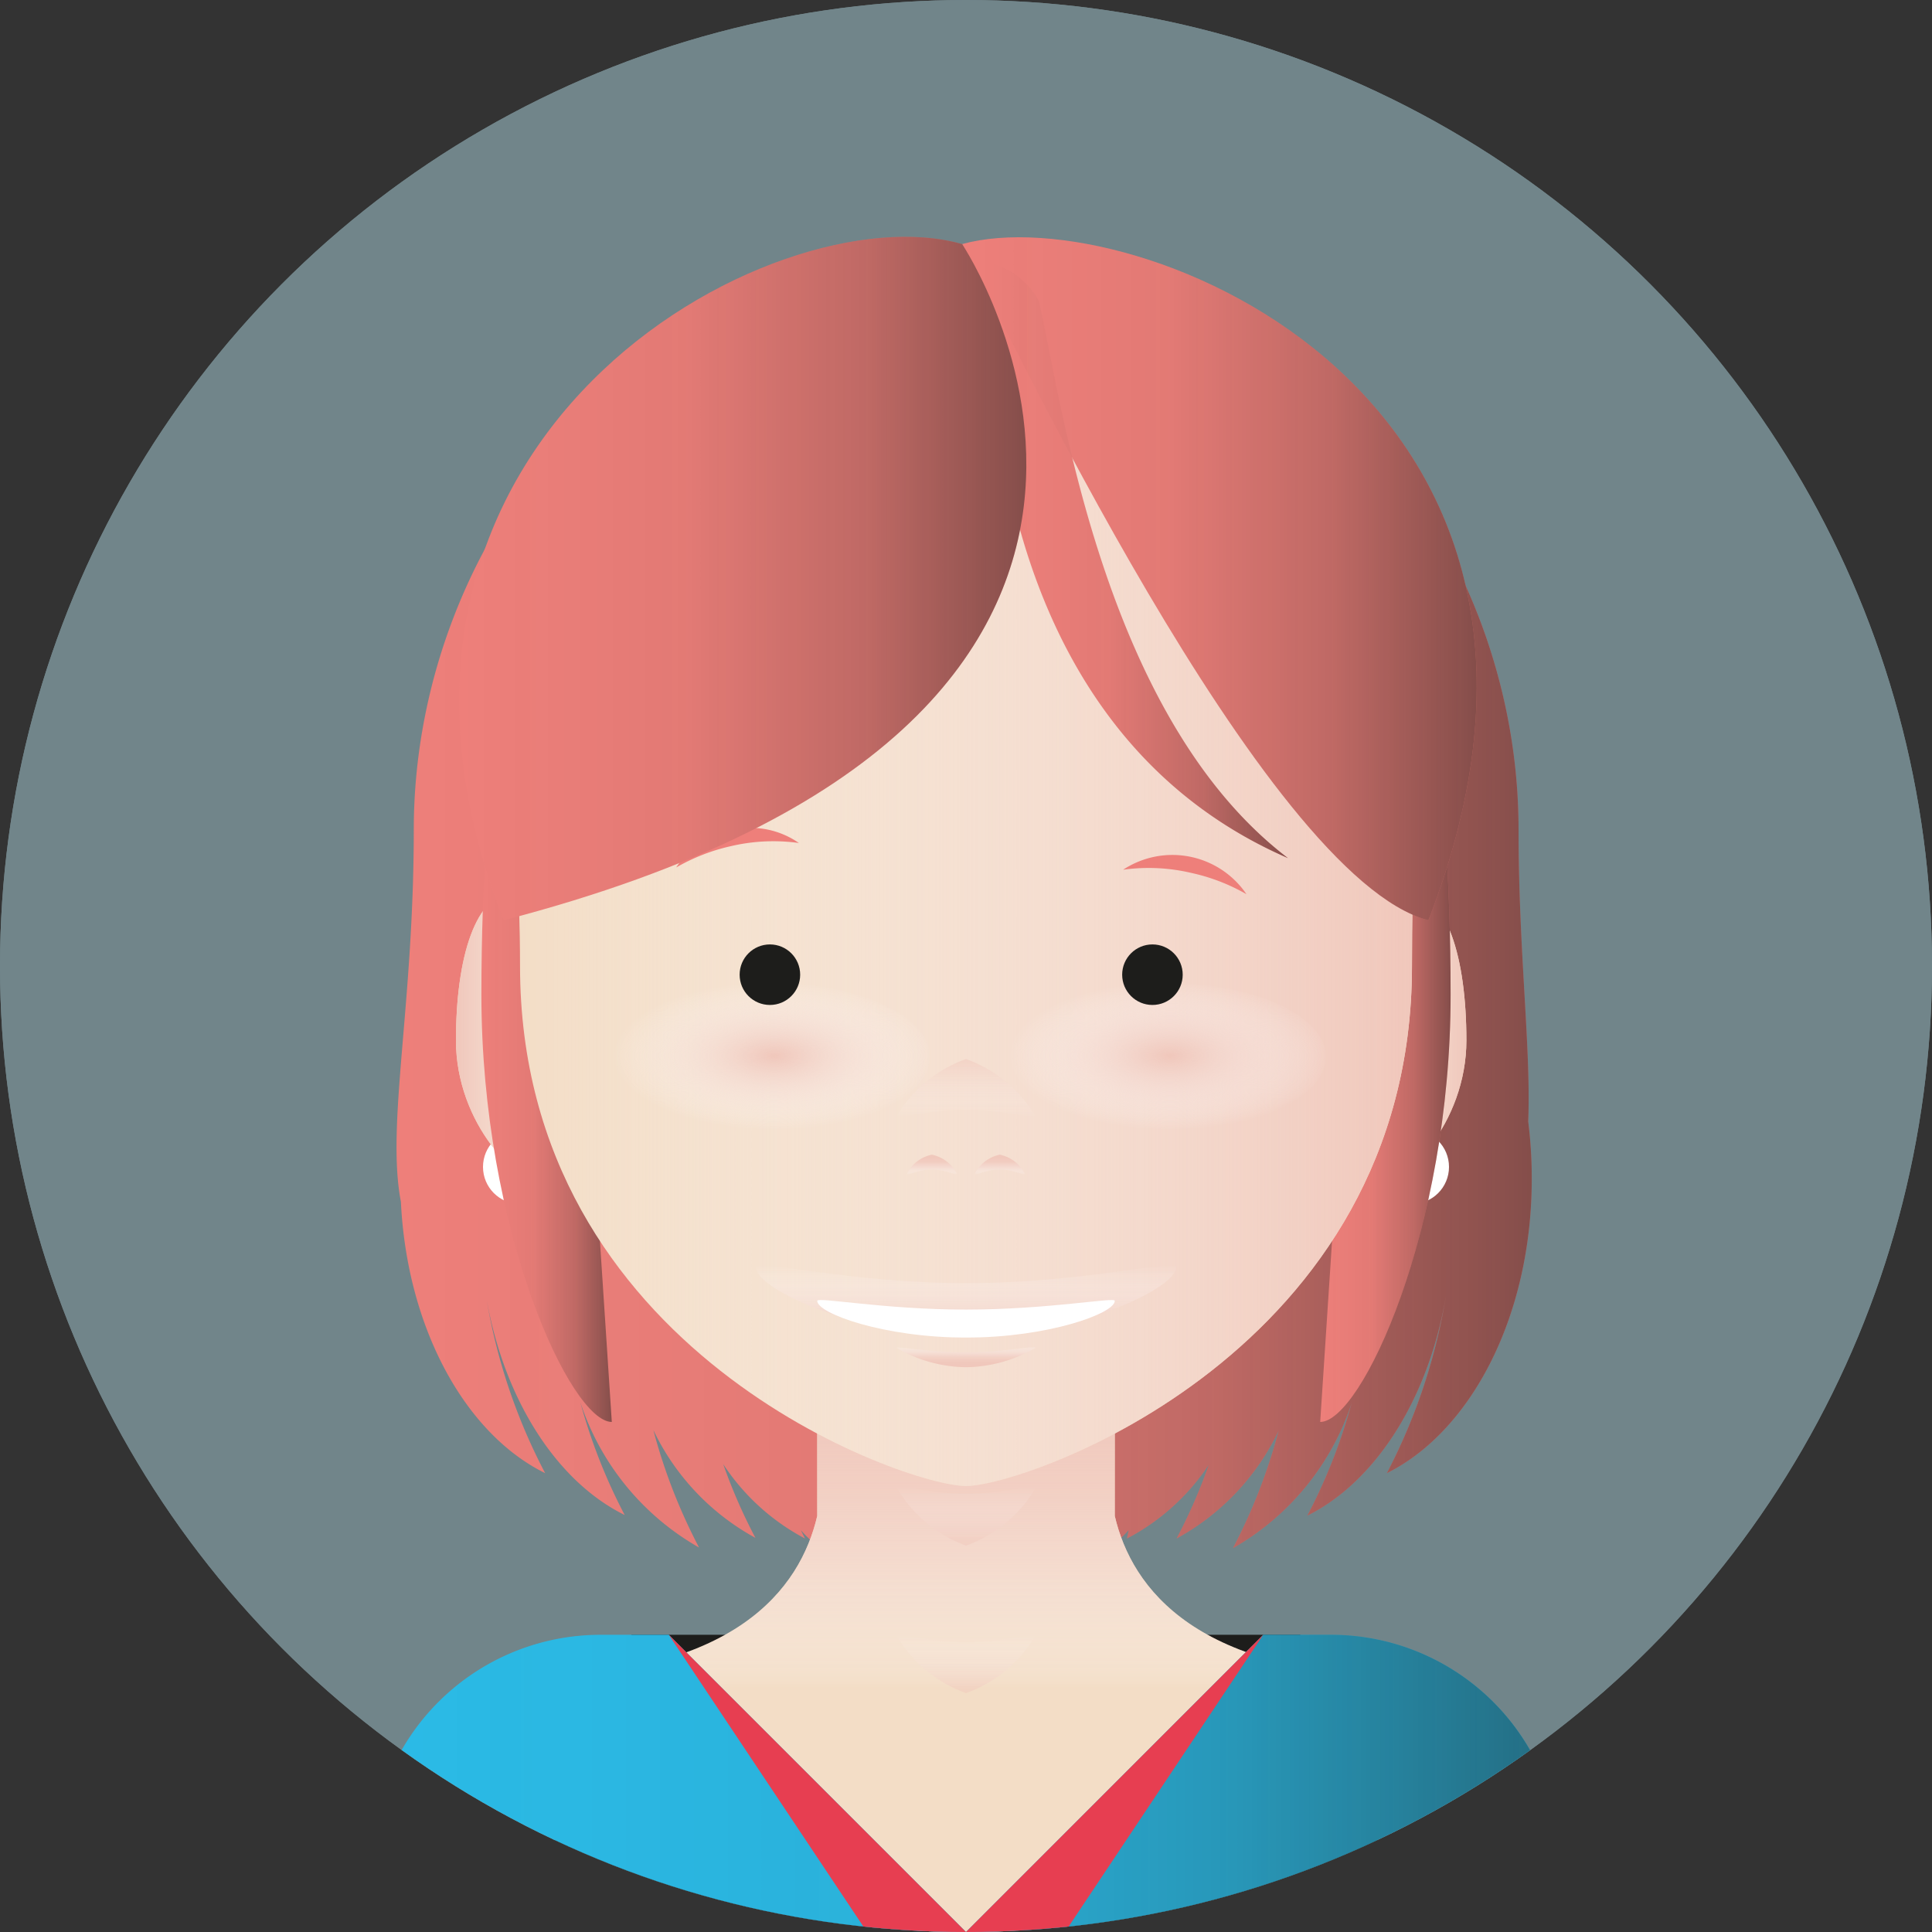 <svg xmlns="http://www.w3.org/2000/svg" xmlns:xlink="http://www.w3.org/1999/xlink" width="60" height="60" viewBox="0 0 60 60"><rect x="0" y="0" width="60" height="60" fill="#333333" stroke="none"/><defs><style>.a{fill:#71858a;}.b{isolation:isolate;}.c{clip-path:url(#a);}.d{fill:#ee7f7a;}.aa,.ab,.ac,.e,.k,.n,.o,.s,.t,.u{opacity:0.5;}.aa,.ab,.ac,.e,.i,.k,.n,.o,.q,.r,.s,.t,.u,.v,.w,.x,.y{mix-blend-mode:multiply;}.e{fill:url(#b);}.f{fill:#fff;}.g{fill:#1d1d1b;}.h{fill:#f3ddc6;}.i{fill:url(#c);}.j{fill:#2bbbe7;}.k{fill:url(#d);}.l{fill:url(#e);}.m{fill:url(#f);}.n{fill:url(#g);}.o{fill:url(#h);}.p{fill:url(#i);}.q{fill:url(#j);}.r{fill:url(#k);}.s{fill:url(#l);}.t{fill:url(#m);}.u{fill:url(#n);}.v{fill:url(#o);}.w{fill:url(#p);}.x{fill:url(#q);}.y{fill:url(#r);}.z{fill:#e73e51;}.aa{fill:url(#s);}.ab{fill:url(#t);}.ac{fill:url(#u);}</style><clipPath id="a"><circle class="a" cx="30" cy="30" r="30"/></clipPath><linearGradient id="b" x1="12.31" y1="28.41" x2="47.57" y2="28.41" gradientUnits="userSpaceOnUse"><stop offset="0" stop-color="#1d1d1b" stop-opacity="0"/><stop offset="0.4" stop-color="#1d1d1b" stop-opacity="0.11"/><stop offset="0.72" stop-color="#1d1d1b" stop-opacity="0.45"/><stop offset="1" stop-color="#1d1d1b"/></linearGradient><linearGradient id="c" x1="30" y1="60" x2="30" y2="41.54" gradientUnits="userSpaceOnUse"><stop offset="0.41" stop-color="#fff" stop-opacity="0"/><stop offset="0.43" stop-color="#fdf8f7" stop-opacity="0.12"/><stop offset="0.49" stop-color="#faede9" stop-opacity="0.32"/><stop offset="0.55" stop-color="#f7e3dd" stop-opacity="0.5"/><stop offset="0.61" stop-color="#f5dad2" stop-opacity="0.66"/><stop offset="0.68" stop-color="#f3d3ca" stop-opacity="0.78"/><stop offset="0.74" stop-color="#f2cec3" stop-opacity="0.88"/><stop offset="0.82" stop-color="#f1cabf" stop-opacity="0.95"/><stop offset="0.9" stop-color="#f0c8bc" stop-opacity="0.99"/><stop offset="1" stop-color="#f0c7bb"/></linearGradient><linearGradient id="d" x1="11.54" y1="57.69" x2="48.46" y2="57.69" xlink:href="#b"/><linearGradient id="e" x1="40.92" y1="32.31" x2="45.53" y2="32.31" gradientUnits="userSpaceOnUse"><stop offset="0" stop-color="#fff" stop-opacity="0"/><stop offset="1" stop-color="#f0c7bb"/></linearGradient><linearGradient id="f" x1="14.17" y1="32.31" x2="18.78" y2="32.31" gradientUnits="userSpaceOnUse"><stop offset="0" stop-color="#f0c7bb"/><stop offset="1" stop-color="#fff" stop-opacity="0"/></linearGradient><linearGradient id="g" x1="40.99" y1="30.89" x2="45.04" y2="30.89" xlink:href="#b"/><linearGradient id="h" x1="14.96" y1="30.89" x2="19.01" y2="30.89" xlink:href="#b"/><linearGradient id="i" x1="15.93" y1="27.17" x2="43.92" y2="27.17" xlink:href="#e"/><linearGradient id="j" x1="29.98" y1="41.53" x2="29.98" y2="39.29" gradientUnits="userSpaceOnUse"><stop offset="0" stop-color="#f0c7bb"/><stop offset="0.18" stop-color="#f2d0c6" stop-opacity="0.84"/><stop offset="0.58" stop-color="#f8e6e1" stop-opacity="0.45"/><stop offset="1" stop-color="#fff" stop-opacity="0"/></linearGradient><linearGradient id="k" x1="30.02" y1="42.43" x2="30.02" y2="41.81" gradientUnits="userSpaceOnUse"><stop offset="0" stop-color="#f0c7bb"/><stop offset="0.18" stop-color="#f0c8bc" stop-opacity="0.99"/><stop offset="0.31" stop-color="#f1cabf" stop-opacity="0.95"/><stop offset="0.43" stop-color="#f2cec3" stop-opacity="0.88"/><stop offset="0.54" stop-color="#f3d3ca" stop-opacity="0.78"/><stop offset="0.65" stop-color="#f5dad2" stop-opacity="0.66"/><stop offset="0.76" stop-color="#f7e3dd" stop-opacity="0.5"/><stop offset="0.86" stop-color="#faede9" stop-opacity="0.32"/><stop offset="0.95" stop-color="#fdf8f7" stop-opacity="0.12"/><stop offset="1" stop-color="#fff" stop-opacity="0"/></linearGradient><linearGradient id="l" x1="-205.95" y1="-129.68" x2="-205.95" y2="-131.49" gradientTransform="translate(-175.94 -96.8) rotate(180)" gradientUnits="userSpaceOnUse"><stop offset="0" stop-color="#f0c7bb"/><stop offset="0.11" stop-color="#f1cbc0" stop-opacity="0.93"/><stop offset="0.32" stop-color="#f4d6cd" stop-opacity="0.73"/><stop offset="0.63" stop-color="#f9e8e3" stop-opacity="0.42"/><stop offset="1" stop-color="#fff" stop-opacity="0"/></linearGradient><linearGradient id="m" x1="-50.98" y1="-8.36" x2="-50.98" y2="-10.17" gradientTransform="translate(81 56.33)" xlink:href="#l"/><linearGradient id="n" x1="-50.98" y1="-3.75" x2="-50.98" y2="-5.56" gradientTransform="translate(81 56.33)" xlink:href="#l"/><linearGradient id="o" x1="-204.88" y1="-118.81" x2="-204.88" y2="-119.43" gradientTransform="translate(-175.94 -82.95) rotate(180)" xlink:href="#k"/><linearGradient id="p" x1="-207" y1="-118.81" x2="-207" y2="-119.43" gradientTransform="translate(-175.94 -82.95) rotate(180)" xlink:href="#k"/><radialGradient id="q" cx="-63.38" cy="31.38" r="1.12" gradientTransform="translate(307.35 -31.54) scale(4.47 2.05)" xlink:href="#j"/><radialGradient id="r" cx="-60.63" cy="31.38" r="1.12" gradientTransform="translate(307.35 -31.54) scale(4.47 2.05)" xlink:href="#j"/><linearGradient id="s" x1="30.73" y1="17.41" x2="39.96" y2="17.41" xlink:href="#b"/><linearGradient id="t" x1="14.26" y1="17.96" x2="31.87" y2="17.96" xlink:href="#b"/><linearGradient id="u" x1="29.88" y1="17.97" x2="45.86" y2="17.97" xlink:href="#b"/></defs><title>avatar6</title><g class="b"><circle class="a" cx="30" cy="30" r="30"/><g class="c"><circle class="a" cx="30" cy="30" r="30"/><path class="d" d="M47.46,34.83c0.09-2.29-.3-5.26-0.3-9.07,0-9.13-7-17.84-17.15-17.84S12.85,16.63,12.85,25.77c0,5.49-.86,9.15-0.4,11.55,0.19,3.93,2,7.21,4.48,8.43a18.05,18.05,0,0,1-1.81-5.35l0,0c0.57,3.12,2.19,5.62,4.28,6.65a17.38,17.38,0,0,1-1.38-3.51,8.08,8.08,0,0,0,3.69,4.52,17.44,17.44,0,0,1-1.42-3.65,7.48,7.48,0,0,0,3.17,3.35,16.87,16.87,0,0,1-1-2.29A6.87,6.87,0,0,0,25,47.78l-0.13-.26a6.33,6.33,0,0,0,1.81,1.38,17.06,17.06,0,0,1-1.15-2.75h8.86a17.06,17.06,0,0,1-1.15,2.75,6.33,6.33,0,0,0,1.81-1.38L35,47.78a6.87,6.87,0,0,0,2.54-2.29,16.87,16.87,0,0,1-1,2.29,7.48,7.48,0,0,0,3.17-3.35,17.44,17.44,0,0,1-1.42,3.65,8.08,8.08,0,0,0,3.69-4.52,17.38,17.38,0,0,1-1.38,3.51c2.23-1.11,3.93-3.89,4.38-7.32l0,0a18.31,18.31,0,0,1-1.91,6c2.62-1.3,4.5-4.89,4.5-9.13A14,14,0,0,0,47.46,34.83Z"/><path class="e" d="M47.46,34.83c0.09-2.29-.3-5.26-0.3-9.07,0-9.13-7-17.84-17.15-17.84S12.85,16.63,12.85,25.77c0,5.49-.86,9.15-0.4,11.55,0.19,3.93,2,7.21,4.48,8.43a18.05,18.05,0,0,1-1.81-5.35l0,0c0.57,3.12,2.19,5.62,4.28,6.65a17.38,17.38,0,0,1-1.38-3.51,8.08,8.08,0,0,0,3.69,4.52,17.44,17.44,0,0,1-1.42-3.65,7.48,7.48,0,0,0,3.17,3.35,16.87,16.87,0,0,1-1-2.29A6.87,6.87,0,0,0,25,47.78l-0.13-.26a6.33,6.33,0,0,0,1.81,1.38,17.06,17.06,0,0,1-1.15-2.75h8.86a17.06,17.06,0,0,1-1.15,2.75,6.33,6.33,0,0,0,1.81-1.38L35,47.78a6.87,6.87,0,0,0,2.54-2.29,16.87,16.87,0,0,1-1,2.29,7.48,7.48,0,0,0,3.17-3.35,17.44,17.44,0,0,1-1.42,3.65,8.08,8.08,0,0,0,3.69-4.52,17.38,17.38,0,0,1-1.38,3.51c2.23-1.11,3.93-3.89,4.38-7.32l0,0a18.31,18.31,0,0,1-1.91,6c2.62-1.3,4.5-4.89,4.5-9.13A14,14,0,0,0,47.46,34.83Z"/><circle class="f" cx="16.15" cy="36.24" r="1.15"/><circle class="f" cx="43.85" cy="36.24" r="1.15"/><polygon class="g" points="40.38 50.77 35.48 50.77 24.52 50.77 19.61 50.77 16.15 60 24.52 60 35.48 60 43.85 60 40.38 50.77"/><path class="h" d="M34.62,47.08V41.54H25.38v5.54c-0.53,2.26-2.55,5-9.23,5,0,0,4.62,7.95,13.85,7.95s13.85-7.95,13.85-7.95C37.17,52.05,35.15,49.34,34.62,47.08Z"/><path class="i" d="M34.62,47.08V41.54H25.38v5.54c-0.53,2.26-2.55,5-9.23,5,0,0,4.62,7.95,13.85,7.95s13.85-7.95,13.85-7.95C37.17,52.05,35.15,49.34,34.62,47.08Z"/><path class="j" d="M41.35,50.77H39.23L30,60l-9.23-9.23H18.65a7.12,7.12,0,0,0-7.12,7.12v6.73H48.46V57.88A7.12,7.12,0,0,0,41.35,50.77Z"/><path class="k" d="M41.35,50.77H39.23L30,60l-9.23-9.23H18.65a7.12,7.12,0,0,0-7.12,7.12v6.73H48.46V57.88A7.12,7.12,0,0,0,41.35,50.77Z"/><path class="h" d="M18.78,32.31c0,2.55-.16,4.62-1.44,4.62s-3.18-2.07-3.18-4.62,0.6-4.62,1.87-4.62S18.78,29.76,18.78,32.31Z"/><path class="h" d="M40.92,32.31c0,2.55.16,4.62,1.44,4.62s3.18-2.07,3.18-4.62-0.6-4.62-1.87-4.62S40.92,29.76,40.92,32.31Z"/><path class="l" d="M40.92,32.31c0,2.55.16,4.62,1.44,4.62s3.18-2.07,3.18-4.62-0.6-4.62-1.87-4.62S40.92,29.76,40.92,32.31Z"/><path class="d" d="M41,44.16c1.27,0,4.05-5.94,4.05-13.27s-1-13.27-2.31-13.27"/><path class="m" d="M18.78,32.31c0,2.55-.16,4.62-1.44,4.62s-3.18-2.07-3.18-4.62,0.6-4.62,1.87-4.62S18.78,29.76,18.78,32.31Z"/><path class="d" d="M19,44.16c-1.27,0-4.05-5.94-4.05-13.27s1-13.27,2.31-13.27"/><path class="n" d="M41,44.16c1.27,0,4.05-5.94,4.05-13.27s-1-13.27-2.31-13.27"/><path class="o" d="M19,44.16c-1.27,0-4.05-5.94-4.05-13.27s1-13.27,2.31-13.27"/><path class="h" d="M43.85,30c0,12-12,16.15-13.85,16.15S16.15,42,16.15,30C16.15,20.06,13,8.18,30,8.18,45.79,8.18,43.85,19,43.85,30Z"/><path class="p" d="M43.85,30c0,12-12,16.15-13.85,16.15S16.15,42,16.15,30C16.15,20.06,13,8.18,30,8.18,45.79,8.18,43.85,19,43.85,30Z"/><path class="q" d="M30,39.85h0c-3.61,0-6.53-.76-6.53-0.51,0,0.75,3.41,2.19,6.53,2.19h0c3.12,0,6.53-1.45,6.53-2.19C36.54,39.09,33.61,39.85,30,39.85Z"/><path class="f" d="M30,40.67h0c-2.55,0-4.62-.4-4.62-0.27,0,0.39,2.07,1.14,4.62,1.14h0c2.55,0,4.62-.75,4.62-1.14C34.65,40.27,32.58,40.67,30,40.67Z"/><path class="r" d="M30,42h0c-1.19,0-2.16-.21-2.16-0.14a4.39,4.39,0,0,0,2.16.6h0a4.39,4.39,0,0,0,2.16-.6C32.18,41.76,31.21,42,30,42Z"/><path class="s" d="M30,34.46h0c1.19,0,2.16.32,2.16,0.21A4.1,4.1,0,0,0,30,32.89v0a4.1,4.1,0,0,0-2.16,1.79C27.85,34.78,28.82,34.46,30,34.46Z"/><path class="t" d="M30,46.39h0c-1.19,0-2.16-.32-2.16-0.21A4.1,4.1,0,0,0,30,48v0a4.1,4.1,0,0,0,2.16-1.79C32.18,46.07,31.21,46.39,30,46.39Z"/><path class="u" d="M30,51h0c-1.19,0-2.16-.32-2.16-0.21A4.1,4.1,0,0,0,30,52.58v0a4.1,4.1,0,0,0,2.16-1.79C32.18,50.69,31.21,51,30,51Z"/><path class="v" d="M28.94,36.32h0c0.43,0,.78.21,0.78,0.14a1.12,1.12,0,0,0-.78-0.6h0a1.12,1.12,0,0,0-.78.6C28.16,36.53,28.51,36.32,28.94,36.32Z"/><path class="w" d="M31.05,36.32h0c0.43,0,.78.21,0.78,0.14a1.12,1.12,0,0,0-.78-0.6h0a1.12,1.12,0,0,0-.78.6C30.27,36.53,30.62,36.32,31.05,36.32Z"/><ellipse class="x" cx="23.85" cy="32.82" rx="5.03" ry="2.31"/><ellipse class="y" cx="36.15" cy="32.82" rx="5.03" ry="2.31"/><circle class="g" cx="23.91" cy="30.27" r="0.94"/><circle class="g" cx="35.79" cy="30.27" r="0.94"/><path class="d" d="M22.69,26.28a5.78,5.78,0,0,1,2.12-.1,2.62,2.62,0,0,0-2.14-.39A2.65,2.65,0,0,0,21,26.94,6,6,0,0,1,22.69,26.28Z"/><path class="d" d="M37,27.11a5.78,5.78,0,0,0-2.12-.1,2.78,2.78,0,0,1,3.83.76A6,6,0,0,0,37,27.11Z"/><polygon class="z" points="20.77 50.77 30 64.61 39.23 50.77 30 60 20.77 50.77"/><path class="d" d="M29.88,7.58c1.18,2.2,9.37,19.66,14.48,21C50.7,12.31,35.24,6.1,29.88,7.58Z"/><path class="d" d="M40,26.65c-5.67-4.32-7-13.95-7.73-17.29a2.44,2.44,0,0,0-1.45-1.18S29.53,22.1,40,26.65"/><path class="aa" d="M40,26.65c-5.67-4.32-7-13.95-7.73-17.29a2.44,2.44,0,0,0-1.45-1.18S29.53,22.1,40,26.65"/><path class="d" d="M29.88,7.58c-5.82-1.67-20.09,6-14.24,21C39.73,22.31,29.88,7.58,29.88,7.58Z"/><path class="ab" d="M29.88,7.58c-5.82-1.67-20.09,6-14.24,21C39.73,22.31,29.88,7.58,29.88,7.58Z"/><path class="ac" d="M29.88,7.58c1.18,2.2,9.37,19.66,14.48,21C50.7,12.31,35.24,6.1,29.88,7.58Z"/></g></g></svg>